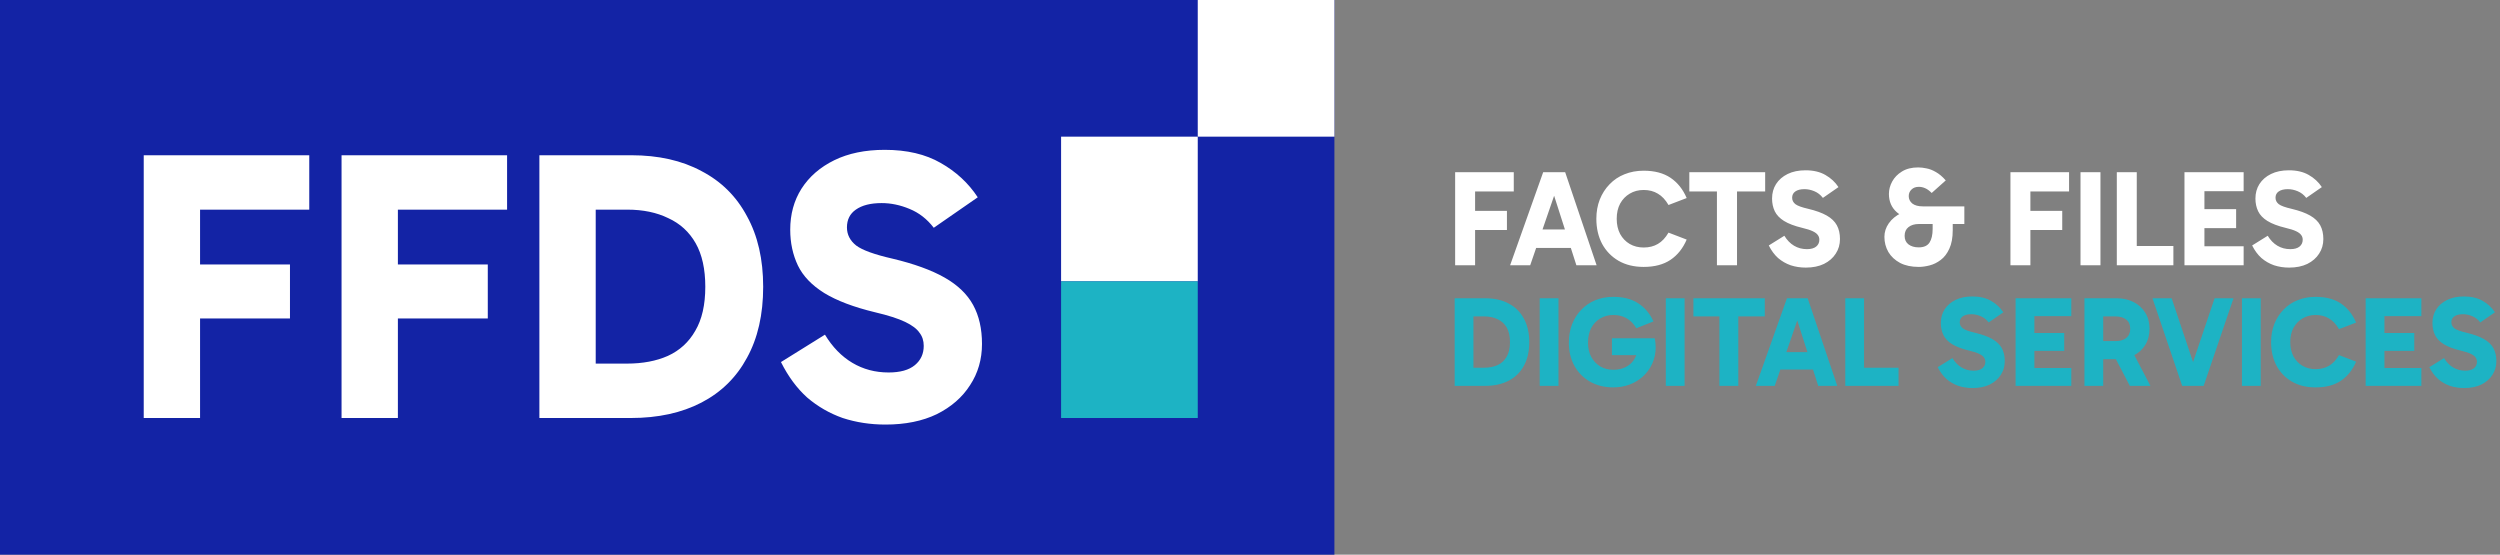 <svg width="311" height="69" viewBox="0 0 311 69" fill="none" xmlns="http://www.w3.org/2000/svg">
<rect x="0" y="0" width="311" height="69" fill="#808080" stroke="none"/>
<rect width="166" height="69" fill="#1323A5"/>
<path d="M22.824 39.616V32.896H36.072V39.616H22.824ZM24.888 52H17.88V19.312H38.472V26.08H22.44L24.888 23.152V52ZM47.433 39.616V32.896H60.681V39.616H47.433ZM49.497 52H42.489V19.312H63.081V26.08H47.049L49.497 23.152V52ZM67.099 52V19.312H78.523C81.915 19.312 84.827 19.968 87.259 21.28C89.723 22.56 91.611 24.432 92.923 26.896C94.267 29.328 94.939 32.256 94.939 35.68C94.939 39.136 94.267 42.08 92.923 44.512C91.611 46.944 89.723 48.8 87.259 50.08C84.795 51.36 81.867 52 78.475 52H67.099ZM74.107 47.872L71.323 45.232H77.995C79.947 45.232 81.643 44.912 83.083 44.272C84.555 43.6 85.691 42.56 86.491 41.152C87.323 39.744 87.739 37.92 87.739 35.68C87.739 33.472 87.339 31.664 86.539 30.256C85.739 28.848 84.603 27.808 83.131 27.136C81.691 26.432 79.995 26.08 78.043 26.08H70.987L74.107 24.016V47.872ZM110.16 52.816C108.272 52.816 106.496 52.544 104.832 52C103.2 51.424 101.728 50.576 100.416 49.456C99.136 48.304 98.048 46.832 97.152 45.04L102.624 41.632C103.552 43.168 104.688 44.336 106.032 45.136C107.376 45.936 108.88 46.336 110.544 46.336C111.984 46.336 113.072 46.032 113.808 45.424C114.544 44.816 114.912 44.016 114.912 43.024C114.912 42.384 114.736 41.84 114.384 41.392C114.064 40.912 113.472 40.464 112.608 40.048C111.744 39.632 110.496 39.232 108.864 38.848C106.208 38.208 104.096 37.408 102.528 36.448C100.992 35.488 99.904 34.352 99.264 33.04C98.624 31.696 98.304 30.208 98.304 28.576C98.304 26.656 98.768 24.96 99.696 23.488C100.656 21.984 102.016 20.8 103.776 19.936C105.536 19.072 107.632 18.64 110.064 18.64C112.816 18.64 115.136 19.184 117.024 20.272C118.944 21.36 120.48 22.784 121.632 24.544L116.16 28.336C115.328 27.248 114.32 26.464 113.136 25.984C111.984 25.504 110.832 25.264 109.68 25.264C108.304 25.264 107.232 25.536 106.464 26.08C105.728 26.592 105.36 27.328 105.36 28.288C105.36 29.184 105.744 29.936 106.512 30.544C107.28 31.12 108.784 31.664 111.024 32.176C113.712 32.816 115.872 33.6 117.504 34.528C119.136 35.456 120.32 36.592 121.056 37.936C121.792 39.28 122.16 40.896 122.16 42.784C122.16 44.704 121.664 46.416 120.672 47.92C119.712 49.424 118.336 50.624 116.544 51.52C114.752 52.384 112.624 52.816 110.16 52.816Z" fill="white"/>
<path d="M182.771 28.614V26.234H187.463V28.614H182.771ZM183.502 33H181.02V21.423H188.313V23.82H182.635L183.502 22.783V33ZM190.39 28.546H195.83V30.841H190.39V28.546ZM187.857 33L191.971 21.423H194.708L198.618 33H196.102L192.94 23.123H193.756L190.356 33H187.857ZM204.468 33.204C203.266 33.204 202.224 32.949 201.34 32.439C200.467 31.929 199.787 31.226 199.3 30.331C198.824 29.424 198.586 28.387 198.586 27.22C198.586 26.347 198.727 25.548 199.011 24.823C199.305 24.086 199.713 23.452 200.235 22.919C200.756 22.375 201.374 21.961 202.088 21.678C202.813 21.383 203.606 21.236 204.468 21.236C205.828 21.236 206.944 21.531 207.817 22.12C208.689 22.709 209.358 23.548 209.823 24.636L207.562 25.503C207.188 24.857 206.746 24.387 206.236 24.092C205.737 23.786 205.148 23.633 204.468 23.633C203.822 23.633 203.244 23.786 202.734 24.092C202.235 24.387 201.838 24.8 201.544 25.333C201.26 25.866 201.119 26.495 201.119 27.22C201.119 27.934 201.26 28.563 201.544 29.107C201.838 29.64 202.235 30.053 202.734 30.348C203.244 30.643 203.822 30.79 204.468 30.79C205.148 30.79 205.737 30.643 206.236 30.348C206.746 30.053 207.188 29.583 207.562 28.937L209.823 29.804C209.358 30.892 208.689 31.731 207.817 32.32C206.944 32.909 205.828 33.204 204.468 33.204ZM213.586 33V22.596H216.085V33H213.586ZM210.152 23.82V21.423H219.587V23.82H210.152ZM224.643 33.289C223.974 33.289 223.345 33.193 222.756 33C222.178 32.796 221.657 32.496 221.192 32.099C220.739 31.691 220.353 31.17 220.036 30.535L221.974 29.328C222.303 29.872 222.705 30.286 223.181 30.569C223.657 30.852 224.19 30.994 224.779 30.994C225.289 30.994 225.674 30.886 225.935 30.671C226.196 30.456 226.326 30.172 226.326 29.821C226.326 29.594 226.264 29.402 226.139 29.243C226.026 29.073 225.816 28.914 225.51 28.767C225.204 28.62 224.762 28.478 224.184 28.342C223.243 28.115 222.495 27.832 221.94 27.492C221.396 27.152 221.011 26.75 220.784 26.285C220.557 25.809 220.444 25.282 220.444 24.704C220.444 24.024 220.608 23.423 220.937 22.902C221.277 22.369 221.759 21.95 222.382 21.644C223.005 21.338 223.748 21.185 224.609 21.185C225.584 21.185 226.405 21.378 227.074 21.763C227.754 22.148 228.298 22.653 228.706 23.276L226.768 24.619C226.473 24.234 226.116 23.956 225.697 23.786C225.289 23.616 224.881 23.531 224.473 23.531C223.986 23.531 223.606 23.627 223.334 23.82C223.073 24.001 222.943 24.262 222.943 24.602C222.943 24.919 223.079 25.186 223.351 25.401C223.623 25.605 224.156 25.798 224.949 25.979C225.901 26.206 226.666 26.483 227.244 26.812C227.822 27.141 228.241 27.543 228.502 28.019C228.763 28.495 228.893 29.067 228.893 29.736C228.893 30.416 228.717 31.022 228.366 31.555C228.026 32.088 227.539 32.513 226.904 32.83C226.269 33.136 225.516 33.289 224.643 33.289ZM244.365 27.866H238.704C238.171 27.866 237.74 27.996 237.412 28.257C237.094 28.506 236.936 28.869 236.936 29.345C236.936 29.798 237.094 30.15 237.412 30.399C237.74 30.648 238.165 30.773 238.687 30.773C239.321 30.773 239.769 30.575 240.03 30.178C240.29 29.781 240.421 29.215 240.421 28.478V26.931H242.92V28.631C242.92 29.572 242.778 30.342 242.495 30.943C242.223 31.544 241.866 32.008 241.424 32.337C240.993 32.666 240.534 32.892 240.047 33.017C239.559 33.142 239.112 33.204 238.704 33.204C237.786 33.204 237.009 33.04 236.375 32.711C235.74 32.371 235.253 31.918 234.913 31.351C234.584 30.773 234.42 30.144 234.42 29.464C234.42 28.863 234.601 28.302 234.964 27.781C235.338 27.248 235.853 26.823 236.511 26.506C237.179 26.177 237.956 26.013 238.84 26.013L238.602 27.271C237.502 27.271 236.624 26.982 235.967 26.404C235.309 25.826 234.981 25.067 234.981 24.126C234.981 23.593 235.117 23.078 235.389 22.579C235.661 22.08 236.063 21.667 236.596 21.338C237.14 20.998 237.814 20.828 238.619 20.828C238.947 20.828 239.293 20.868 239.656 20.947C240.03 21.015 240.421 21.168 240.829 21.406C241.237 21.633 241.645 21.978 242.053 22.443L240.302 24.007C240.007 23.712 239.735 23.514 239.486 23.412C239.236 23.299 238.976 23.242 238.704 23.242C238.318 23.242 238.012 23.355 237.786 23.582C237.559 23.797 237.446 24.069 237.446 24.398C237.446 24.761 237.593 25.067 237.888 25.316C238.194 25.554 238.63 25.673 239.197 25.673H244.365V27.866ZM251.85 28.614V26.234H256.542V28.614H251.85ZM252.581 33H250.099V21.423H257.392V23.82H251.714L252.581 22.783V33ZM261.297 33H258.815V21.423H261.297V33ZM270.369 33H263.331V21.423H265.813V31.538L265.184 30.603H270.369V33ZM273.414 28.376V26.013H278.174V28.376H273.414ZM273.363 23.786L274.23 22.783V31.64L273.278 30.637H279.109V33H271.748V21.423H279.109V23.786H273.363ZM284.774 33.289C284.105 33.289 283.476 33.193 282.887 33C282.309 32.796 281.787 32.496 281.323 32.099C280.869 31.691 280.484 31.17 280.167 30.535L282.105 29.328C282.433 29.872 282.836 30.286 283.312 30.569C283.788 30.852 284.32 30.994 284.91 30.994C285.42 30.994 285.805 30.886 286.066 30.671C286.326 30.456 286.457 30.172 286.457 29.821C286.457 29.594 286.394 29.402 286.27 29.243C286.156 29.073 285.947 28.914 285.641 28.767C285.335 28.62 284.893 28.478 284.315 28.342C283.374 28.115 282.626 27.832 282.071 27.492C281.527 27.152 281.141 26.75 280.915 26.285C280.688 25.809 280.575 25.282 280.575 24.704C280.575 24.024 280.739 23.423 281.068 22.902C281.408 22.369 281.889 21.95 282.513 21.644C283.136 21.338 283.878 21.185 284.74 21.185C285.714 21.185 286.536 21.378 287.205 21.763C287.885 22.148 288.429 22.653 288.837 23.276L286.899 24.619C286.604 24.234 286.247 23.956 285.828 23.786C285.42 23.616 285.012 23.531 284.604 23.531C284.116 23.531 283.737 23.627 283.465 23.82C283.204 24.001 283.074 24.262 283.074 24.602C283.074 24.919 283.21 25.186 283.482 25.401C283.754 25.605 284.286 25.798 285.08 25.979C286.032 26.206 286.797 26.483 287.375 26.812C287.953 27.141 288.372 27.543 288.633 28.019C288.893 28.495 289.024 29.067 289.024 29.736C289.024 30.416 288.848 31.022 288.497 31.555C288.157 32.088 287.669 32.513 287.035 32.83C286.4 33.136 285.646 33.289 284.774 33.289Z" fill="white"/>
<path d="M180.96 48V37.104H184.768C185.899 37.104 186.869 37.323 187.68 37.76C188.501 38.187 189.131 38.811 189.568 39.632C190.016 40.443 190.24 41.419 190.24 42.56C190.24 43.712 190.016 44.693 189.568 45.504C189.131 46.315 188.501 46.933 187.68 47.36C186.859 47.787 185.883 48 184.752 48H180.96ZM183.296 46.624L182.368 45.744H184.592C185.243 45.744 185.808 45.637 186.288 45.424C186.779 45.2 187.157 44.853 187.424 44.384C187.701 43.915 187.84 43.307 187.84 42.56C187.84 41.824 187.707 41.221 187.44 40.752C187.173 40.283 186.795 39.936 186.304 39.712C185.824 39.477 185.259 39.36 184.608 39.36H182.256L183.296 38.672V46.624ZM193.874 48H191.538V37.104H193.874V48ZM200.7 48.192C199.601 48.192 198.631 47.952 197.788 47.472C196.956 46.992 196.311 46.336 195.852 45.504C195.393 44.661 195.164 43.707 195.164 42.64C195.164 41.797 195.297 41.029 195.564 40.336C195.841 39.632 196.225 39.029 196.716 38.528C197.207 38.016 197.788 37.621 198.46 37.344C199.143 37.067 199.889 36.928 200.7 36.928C201.948 36.928 202.977 37.195 203.788 37.728C204.609 38.251 205.244 39.003 205.692 39.984L203.564 40.832C203.212 40.256 202.801 39.84 202.332 39.584C201.863 39.317 201.319 39.184 200.7 39.184C200.092 39.184 199.548 39.328 199.068 39.616C198.599 39.893 198.225 40.288 197.948 40.8C197.681 41.312 197.548 41.925 197.548 42.64C197.548 43.301 197.681 43.888 197.948 44.4C198.225 44.901 198.599 45.296 199.068 45.584C199.548 45.861 200.092 46 200.7 46C201.265 46 201.767 45.893 202.204 45.68C202.641 45.467 202.993 45.163 203.26 44.768C203.527 44.363 203.676 43.893 203.708 43.36L204.38 44.176H200.524V42.08H205.836C205.879 42.251 205.911 42.432 205.932 42.624C205.953 42.816 205.964 43.008 205.964 43.2C205.964 43.947 205.82 44.629 205.532 45.248C205.255 45.856 204.871 46.384 204.38 46.832C203.9 47.269 203.345 47.605 202.716 47.84C202.087 48.075 201.415 48.192 200.7 48.192ZM209.562 48H207.226V37.104H209.562V48ZM213.892 48V38.208H216.244V48H213.892ZM210.66 39.36V37.104H219.54V39.36H210.66ZM220.81 43.808H225.93V45.968H220.81V43.808ZM218.426 48L222.298 37.104H224.874L228.554 48H226.186L223.21 38.704H223.978L220.778 48H218.426ZM236.178 48H229.554V37.104H231.89V46.624L231.298 45.744H236.178V48ZM245.392 48.272C244.763 48.272 244.171 48.181 243.616 48C243.072 47.808 242.581 47.525 242.144 47.152C241.717 46.768 241.355 46.277 241.056 45.68L242.88 44.544C243.189 45.056 243.568 45.445 244.016 45.712C244.464 45.979 244.965 46.112 245.52 46.112C246 46.112 246.363 46.011 246.608 45.808C246.853 45.605 246.976 45.339 246.976 45.008C246.976 44.795 246.917 44.613 246.8 44.464C246.693 44.304 246.496 44.155 246.208 44.016C245.92 43.877 245.504 43.744 244.96 43.616C244.075 43.403 243.371 43.136 242.848 42.816C242.336 42.496 241.973 42.117 241.76 41.68C241.547 41.232 241.44 40.736 241.44 40.192C241.44 39.552 241.595 38.987 241.904 38.496C242.224 37.995 242.677 37.6 243.264 37.312C243.851 37.024 244.549 36.88 245.36 36.88C246.277 36.88 247.051 37.061 247.68 37.424C248.32 37.787 248.832 38.261 249.216 38.848L247.392 40.112C247.115 39.749 246.779 39.488 246.384 39.328C246 39.168 245.616 39.088 245.232 39.088C244.773 39.088 244.416 39.179 244.16 39.36C243.915 39.531 243.792 39.776 243.792 40.096C243.792 40.395 243.92 40.645 244.176 40.848C244.432 41.04 244.933 41.221 245.68 41.392C246.576 41.605 247.296 41.867 247.84 42.176C248.384 42.485 248.779 42.864 249.024 43.312C249.269 43.76 249.392 44.299 249.392 44.928C249.392 45.568 249.227 46.139 248.896 46.64C248.576 47.141 248.117 47.541 247.52 47.84C246.923 48.128 246.213 48.272 245.392 48.272ZM252.309 43.648V41.424H256.789V43.648H252.309ZM252.261 39.328L253.077 38.384V46.72L252.181 45.776H257.669V48H250.741V37.104H257.669V39.328H252.261ZM259.304 48V37.104H263.32C264.098 37.104 264.792 37.259 265.4 37.568C266.018 37.877 266.504 38.315 266.856 38.88C267.218 39.445 267.4 40.117 267.4 40.896C267.4 41.685 267.218 42.363 266.856 42.928C266.504 43.493 266.018 43.931 265.4 44.24C264.792 44.539 264.098 44.688 263.32 44.688H261.128V42.432H263.144C263.73 42.432 264.184 42.304 264.504 42.048C264.834 41.781 265 41.397 265 40.896C265 40.395 264.834 40.016 264.504 39.76C264.184 39.493 263.73 39.36 263.144 39.36H261.112L261.64 38.832V48H259.304ZM264.952 48L262.632 43.568H265.192L267.512 48H264.952ZM271.464 48L267.768 37.104H270.152L273.272 46.4H272.36L275.496 37.104H277.848L274.136 48H271.464ZM281.234 48H278.898V37.104H281.234V48ZM288.06 48.192C286.929 48.192 285.948 47.952 285.116 47.472C284.294 46.992 283.654 46.331 283.196 45.488C282.748 44.635 282.524 43.659 282.524 42.56C282.524 41.739 282.657 40.987 282.924 40.304C283.201 39.611 283.585 39.013 284.076 38.512C284.566 38 285.148 37.611 285.82 37.344C286.502 37.067 287.249 36.928 288.06 36.928C289.34 36.928 290.39 37.205 291.212 37.76C292.033 38.315 292.662 39.104 293.1 40.128L290.972 40.944C290.62 40.336 290.204 39.893 289.724 39.616C289.254 39.328 288.7 39.184 288.06 39.184C287.452 39.184 286.908 39.328 286.428 39.616C285.958 39.893 285.585 40.283 285.308 40.784C285.041 41.285 284.908 41.877 284.908 42.56C284.908 43.232 285.041 43.824 285.308 44.336C285.585 44.837 285.958 45.227 286.428 45.504C286.908 45.781 287.452 45.92 288.06 45.92C288.7 45.92 289.254 45.781 289.724 45.504C290.204 45.227 290.62 44.784 290.972 44.176L293.1 44.992C292.662 46.016 292.033 46.805 291.212 47.36C290.39 47.915 289.34 48.192 288.06 48.192ZM295.856 43.648V41.424H300.336V43.648H295.856ZM295.808 39.328L296.624 38.384V46.72L295.728 45.776H301.216V48H294.288V37.104H301.216V39.328H295.808ZM306.548 48.272C305.919 48.272 305.327 48.181 304.772 48C304.228 47.808 303.737 47.525 303.3 47.152C302.873 46.768 302.511 46.277 302.212 45.68L304.036 44.544C304.345 45.056 304.724 45.445 305.172 45.712C305.62 45.979 306.121 46.112 306.676 46.112C307.156 46.112 307.519 46.011 307.764 45.808C308.009 45.605 308.132 45.339 308.132 45.008C308.132 44.795 308.073 44.613 307.956 44.464C307.849 44.304 307.652 44.155 307.364 44.016C307.076 43.877 306.66 43.744 306.116 43.616C305.231 43.403 304.527 43.136 304.004 42.816C303.492 42.496 303.129 42.117 302.916 41.68C302.703 41.232 302.596 40.736 302.596 40.192C302.596 39.552 302.751 38.987 303.06 38.496C303.38 37.995 303.833 37.6 304.42 37.312C305.007 37.024 305.705 36.88 306.516 36.88C307.433 36.88 308.207 37.061 308.836 37.424C309.476 37.787 309.988 38.261 310.372 38.848L308.548 40.112C308.271 39.749 307.935 39.488 307.54 39.328C307.156 39.168 306.772 39.088 306.388 39.088C305.929 39.088 305.572 39.179 305.316 39.36C305.071 39.531 304.948 39.776 304.948 40.096C304.948 40.395 305.076 40.645 305.332 40.848C305.588 41.04 306.089 41.221 306.836 41.392C307.732 41.605 308.452 41.867 308.996 42.176C309.54 42.485 309.935 42.864 310.18 43.312C310.425 43.76 310.548 44.299 310.548 44.928C310.548 45.568 310.383 46.139 310.052 46.64C309.732 47.141 309.273 47.541 308.676 47.84C308.079 48.128 307.369 48.272 306.548 48.272Z" fill="#1DB3C4"/>
<rect x="132" y="17" width="17" height="18" fill="white"/>
<rect x="132" y="35" width="17" height="17" fill="#1DB3C4"/>
<rect x="149" width="17" height="17" fill="white"/>
</svg>
